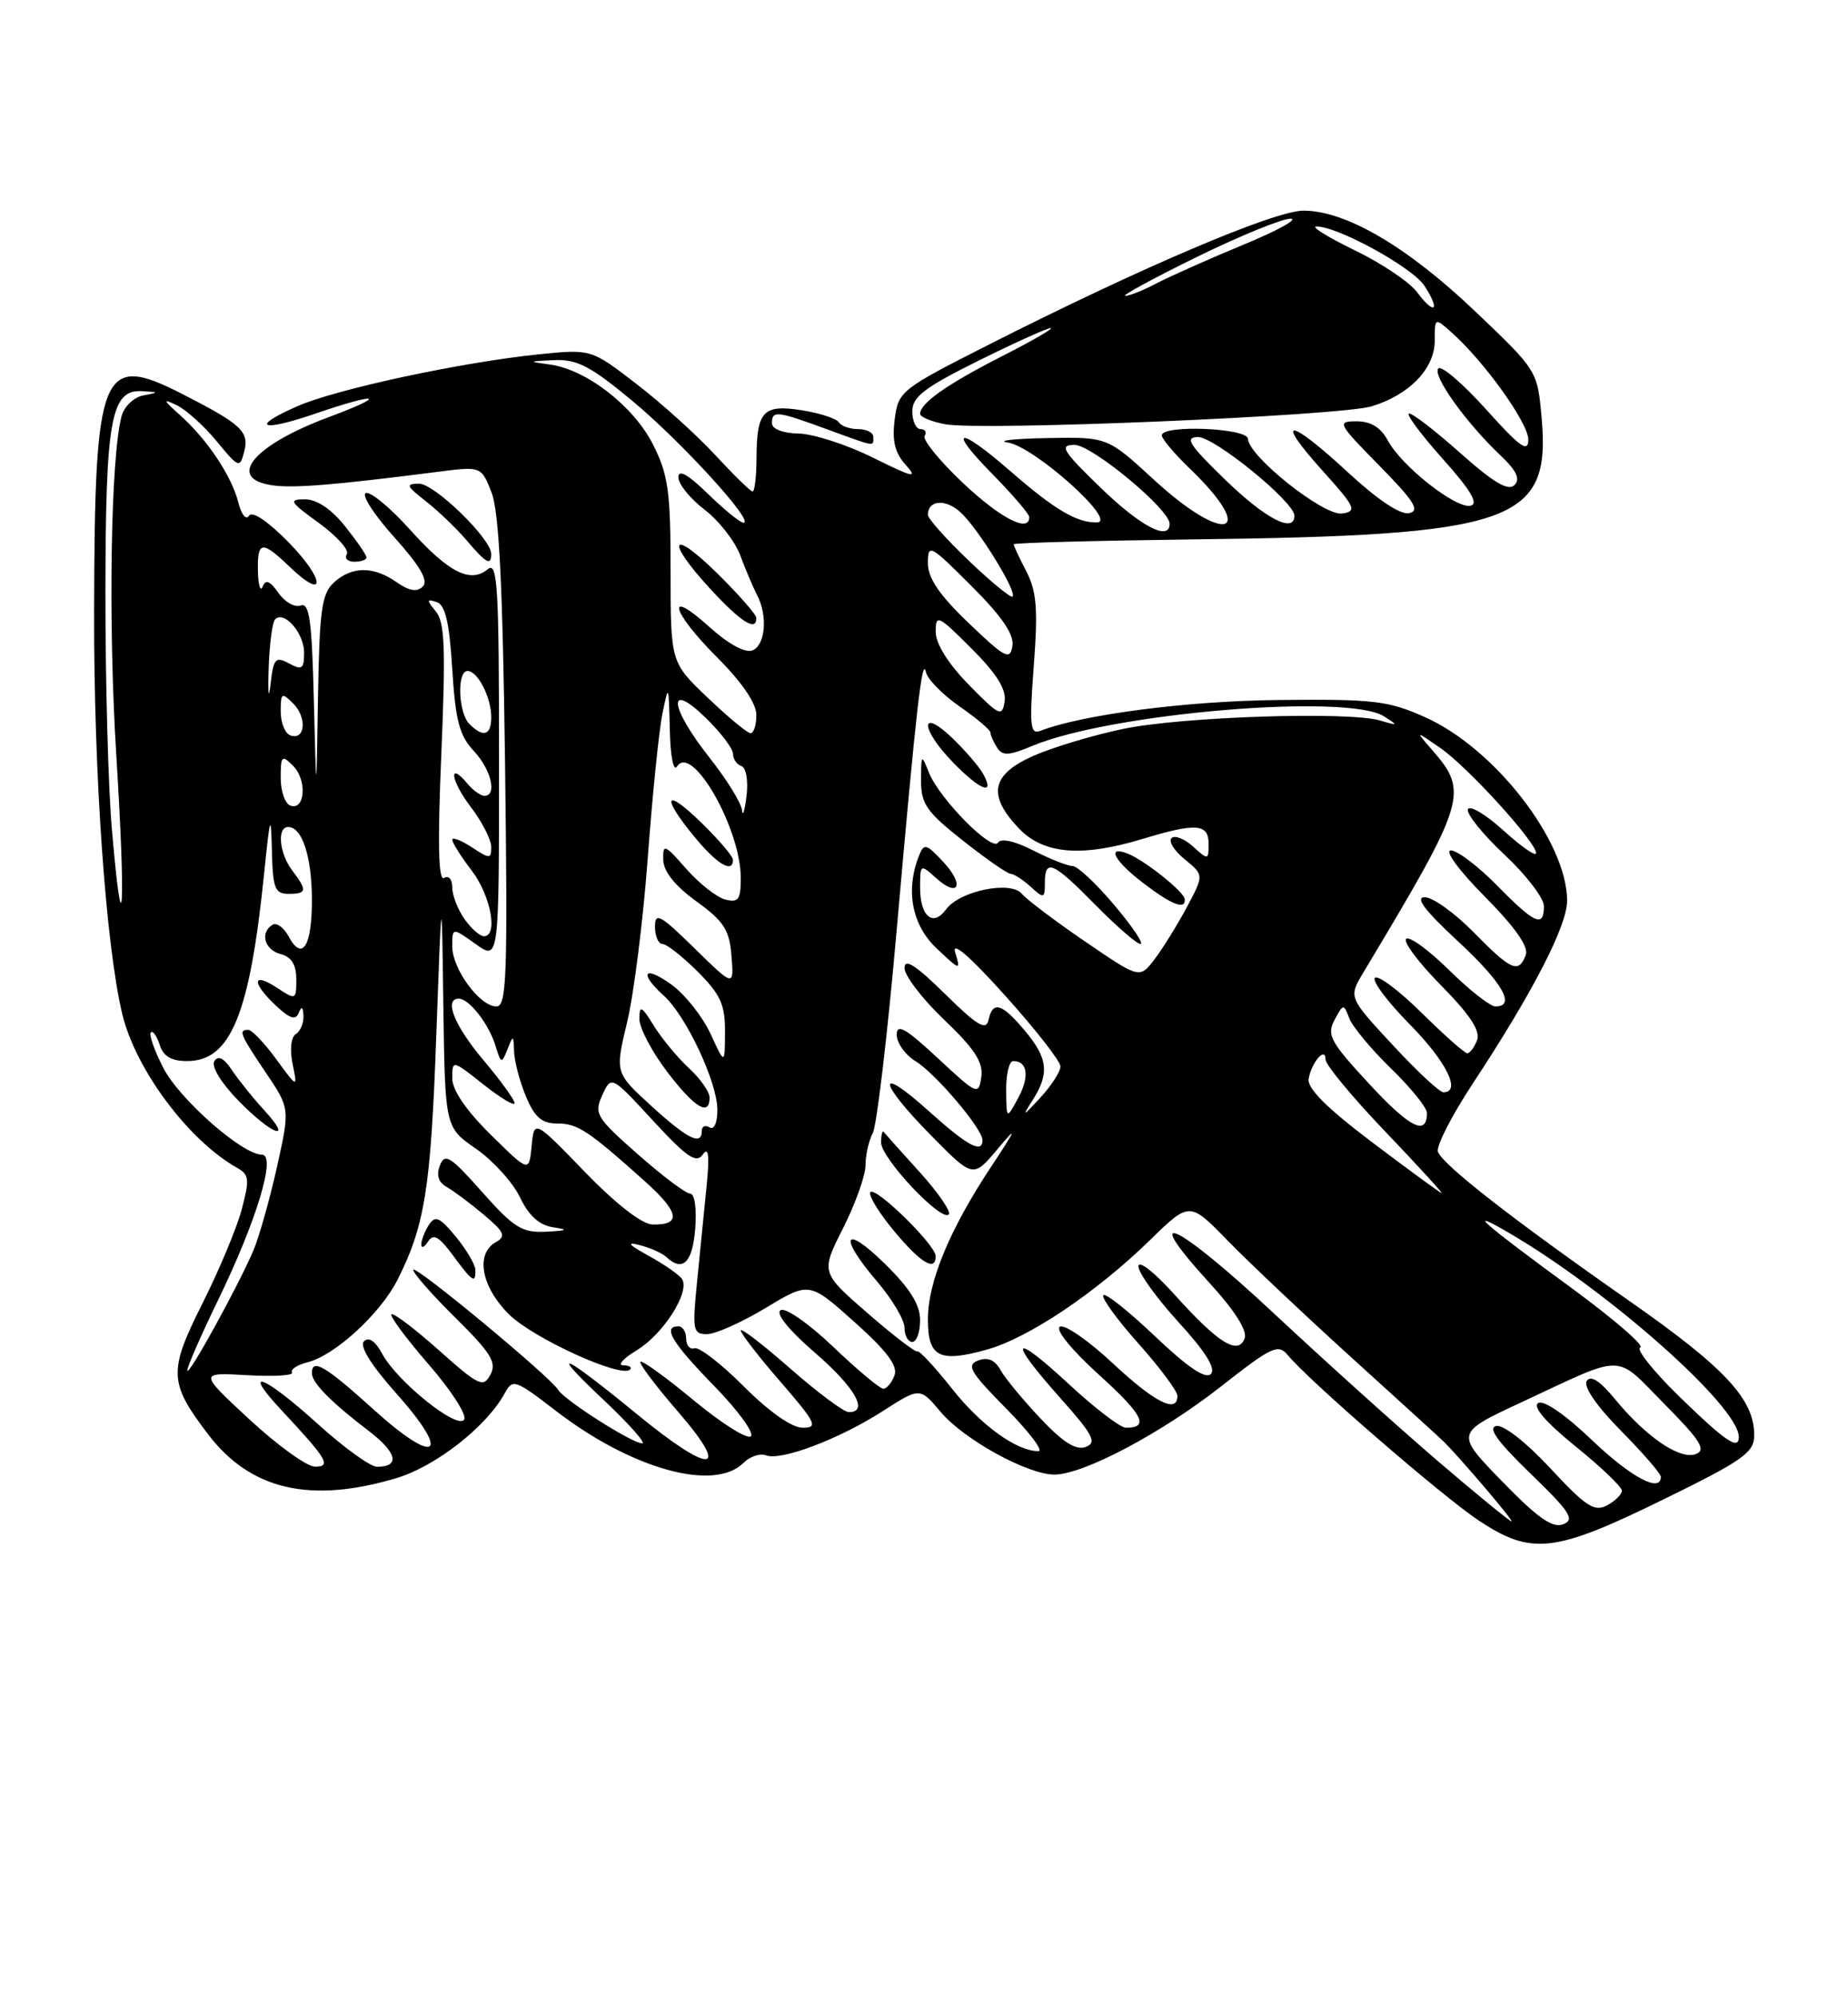 <?xml version="1.0" encoding="UTF-8" standalone="no"?>
<!DOCTYPE svg PUBLIC "-//W3C//DTD SVG 1.1//EN" "http://www.w3.org/Graphics/SVG/1.1/DTD/svg11.dtd" >
<svg xmlns="http://www.w3.org/2000/svg" xmlns:xlink="http://www.w3.org/1999/xlink" version="1.1" viewBox="0 0 237 256">
 <g >
 <path fill="currentColor"
d=" M 213.20 192.25 C 223.51 187.21 224.96 186.19 224.97 184.00 C 225.01 179.36 221.26 175.33 208.85 166.67 C 194.02 156.31 185.07 149.34 184.41 147.63 C 184.15 146.94 186.17 142.99 188.90 138.85 C 196.58 127.20 201.00 118.62 200.98 115.42 C 200.92 107.79 191.67 95.88 182.71 91.90 C 178.03 89.81 176.13 89.59 164.00 89.72 C 152.23 89.84 138.89 91.57 133.40 93.68 C 132.12 94.17 132.00 93.01 132.58 85.32 C 133.13 78.08 132.95 75.81 131.63 73.25 C 130.73 71.52 130.00 69.95 130.00 69.76 C 130.00 69.58 140.24 69.30 152.75 69.14 C 194.13 68.64 198.90 66.98 197.71 53.58 C 197.17 47.50 197.17 47.50 189.16 39.88 C 180.47 31.61 172.60 27.00 167.16 27.00 C 163.45 27.00 146.30 34.30 126.86 44.15 C 115.49 49.91 115.20 50.14 114.74 53.78 C 114.39 56.51 114.77 58.06 116.16 59.59 C 117.76 61.37 117.12 61.22 111.96 58.66 C 108.61 57.00 104.32 55.61 102.44 55.57 C 100.40 55.53 99.00 54.99 99.00 54.25 C 99.00 52.59 99.58 52.65 106.00 55.00 C 112.39 57.34 112.00 57.27 112.00 56.00 C 112.00 55.45 111.13 55.00 110.06 55.00 C 108.99 55.00 107.88 54.61 107.58 54.13 C 107.29 53.65 105.16 52.96 102.86 52.59 C 97.87 51.80 97.04 52.68 97.02 58.75 C 97.01 61.09 96.78 63.00 96.52 63.00 C 96.26 63.00 94.12 60.91 91.77 58.37 C 89.42 55.82 84.87 51.71 81.66 49.24 C 75.82 44.74 75.82 44.74 69.16 45.41 C 59.20 46.42 43.08 49.88 38.10 52.08 C 31.93 54.80 33.50 55.41 40.49 53.00 C 48.56 50.23 49.91 50.58 42.20 53.45 C 32.50 57.05 28.94 61.32 34.90 62.20 C 37.62 62.60 42.81 62.18 56.11 60.48 C 61.72 59.76 61.72 59.76 63.04 63.13 C 64.00 65.58 64.47 75.04 64.77 97.75 C 65.12 125.16 64.99 129.00 63.66 129.00 C 61.53 129.00 58.00 124.20 58.00 121.30 C 58.00 118.86 58.00 118.86 61.00 121.00 C 64.00 123.14 64.00 123.14 64.00 97.45 C 64.00 75.10 63.81 71.91 62.55 72.96 C 60.32 74.81 57.52 73.38 52.56 67.86 C 50.07 65.09 47.53 62.99 46.92 63.19 C 46.31 63.40 47.94 65.94 50.55 68.84 C 53.88 72.55 54.97 74.43 54.23 75.17 C 53.48 75.92 52.49 75.75 50.86 74.62 C 47.91 72.55 45.14 72.56 42.83 74.65 C 41.26 76.08 40.97 78.16 40.78 89.40 C 40.57 102.50 40.57 102.50 40.25 89.79 C 40.00 79.55 39.68 77.19 38.57 77.61 C 37.82 77.90 36.53 77.17 35.71 76.00 C 34.63 74.45 34.07 74.23 33.69 75.18 C 33.40 75.91 33.12 75.04 33.08 73.25 C 32.98 69.30 33.58 69.22 37.18 72.68 C 41.86 77.16 41.69 74.27 36.99 69.49 C 34.33 66.78 32.34 65.45 31.93 66.11 C 31.56 66.71 30.95 65.95 30.57 64.41 C 29.72 61.03 26.57 56.31 23.08 53.20 C 20.88 51.23 20.82 51.05 22.67 51.94 C 23.87 52.52 26.17 54.59 27.79 56.56 C 30.62 59.99 30.76 60.04 31.32 57.89 C 31.99 55.32 30.96 54.37 23.32 50.47 C 12.97 45.20 12.13 47.30 12.07 78.50 C 12.02 99.16 13.57 121.17 15.68 129.97 C 17.39 137.10 24.21 146.22 30.45 149.71 C 31.96 150.56 32.02 151.19 30.99 155.05 C 30.34 157.46 28.06 162.91 25.91 167.17 C 21.59 175.78 21.66 177.24 26.68 183.83 C 32.12 190.96 39.76 192.75 50.82 189.46 C 55.88 187.96 62.42 182.83 64.75 178.55 C 65.74 176.71 66.09 176.83 71.18 180.75 C 80.95 188.29 91.59 191.26 95.35 187.50 C 96.18 186.68 97.47 186.24 98.22 186.53 C 100.16 187.28 107.59 184.47 113.19 180.88 C 117.97 177.81 117.97 177.81 120.62 180.95 C 123.60 184.50 131.77 189.00 135.22 189.00 C 138.94 189.00 148.99 183.68 156.65 177.66 C 163.11 172.59 163.92 172.21 165.15 173.69 C 167.82 176.94 185.01 191.82 189.63 194.88 C 196.41 199.37 199.33 199.04 213.20 192.25 Z  M 47.00 71.45 C 47.00 71.14 45.76 69.34 44.25 67.45 C 42.49 65.24 40.64 64.00 39.10 64.00 C 36.96 64.00 37.15 64.33 40.89 67.03 C 43.19 68.70 44.81 70.50 44.48 71.03 C 44.15 71.57 44.58 72.00 45.44 72.00 C 46.30 72.00 47.00 71.75 47.00 71.45 Z  M 63.00 71.00 C 63.00 69.07 55.74 62.00 53.75 62.00 C 51.98 62.00 52.09 62.28 54.62 64.25 C 56.20 65.49 58.55 67.74 59.84 69.25 C 62.35 72.21 63.00 72.57 63.00 71.00 Z  M 192.65 189.88 C 186.63 183.69 186.63 183.69 195.06 179.76 C 208.64 173.43 206.99 173.42 213.44 179.94 C 218.08 184.62 218.85 185.85 217.49 186.37 C 215.46 187.14 211.17 184.24 207.15 179.37 C 205.19 176.98 203.99 176.21 203.49 177.01 C 203.05 177.73 204.77 180.23 207.88 183.38 C 210.70 186.23 213.00 188.89 213.00 189.28 C 213.00 191.40 209.19 189.37 204.14 184.56 C 200.74 181.31 197.96 179.40 197.27 179.83 C 196.52 180.30 198.24 182.29 202.05 185.38 C 205.32 188.02 208.00 190.58 208.00 191.06 C 208.00 191.54 207.14 192.39 206.09 192.95 C 204.48 193.81 203.37 193.09 198.84 188.21 C 195.76 184.89 192.82 182.59 191.90 182.77 C 190.76 183.00 192.05 184.78 196.29 188.88 C 201.37 193.79 202.01 194.78 200.47 195.37 C 199.10 195.90 197.19 194.55 192.65 189.88 Z  M 184.47 187.33 C 179.54 183.11 170.02 174.55 163.33 168.30 C 150.90 156.70 145.88 154.33 155.10 164.42 C 158.36 167.98 160.00 170.57 159.62 171.55 C 158.78 173.75 156.22 172.15 150.62 165.92 C 148.05 163.06 146.00 161.46 146.00 162.31 C 146.00 163.15 148.32 166.37 151.15 169.47 C 154.62 173.27 155.97 175.43 155.28 176.12 C 154.60 176.80 152.26 175.21 148.09 171.24 C 144.68 168.00 141.71 165.65 141.49 166.02 C 141.26 166.39 143.31 169.19 146.04 172.25 C 148.77 175.32 151.00 178.31 151.00 178.91 C 151.00 181.23 148.13 179.79 142.67 174.70 C 139.54 171.78 136.50 169.69 135.92 170.05 C 135.31 170.43 137.45 173.05 140.92 176.19 C 146.60 181.33 147.45 183.00 144.39 183.00 C 143.69 183.00 140.39 180.48 137.06 177.39 C 129.72 170.60 129.16 171.54 135.99 179.20 C 140.21 183.93 140.71 184.90 139.24 185.46 C 138.01 185.93 136.35 184.89 133.44 181.81 C 131.20 179.44 128.89 176.64 128.31 175.60 C 127.59 174.30 126.67 173.91 125.44 174.38 C 123.90 174.97 124.42 175.87 129.04 180.54 C 132.00 183.54 133.86 186.00 133.17 186.00 C 130.37 186.00 125.80 182.69 122.05 177.94 C 119.87 175.19 117.89 173.06 117.66 173.22 C 117.42 173.37 114.54 171.16 111.25 168.30 C 105.26 163.09 105.26 163.09 108.13 157.40 C 109.71 154.28 111.00 150.65 111.00 149.35 C 111.00 148.04 111.42 146.19 111.93 145.24 C 112.44 144.28 113.81 132.70 114.97 119.50 C 117.51 90.65 118.27 83.97 118.75 86.15 C 118.95 87.06 120.88 89.03 123.05 90.54 C 125.22 92.04 127.01 93.55 127.02 93.89 C 127.02 94.22 127.41 95.10 127.87 95.82 C 128.56 96.91 129.37 96.87 132.40 95.60 C 142.49 91.39 172.84 88.84 177.50 91.82 C 179.36 93.01 179.32 93.04 177.00 92.35 C 172.97 91.16 151.57 91.85 144.02 93.43 C 140.19 94.23 135.02 95.78 132.53 96.88 C 127.12 99.28 126.59 101.92 130.69 106.20 C 133.85 109.49 138.72 109.90 146.59 107.51 C 153.39 105.45 155.00 105.57 155.00 108.15 C 155.00 110.25 154.94 110.26 152.99 108.49 C 151.89 107.50 150.65 107.01 150.24 107.43 C 149.83 107.84 150.61 109.07 151.96 110.16 C 154.41 112.16 154.41 112.16 152.18 116.33 C 150.95 118.62 149.09 121.61 148.05 122.98 C 146.15 125.45 146.15 125.45 139.15 120.67 C 135.31 118.05 131.66 115.29 131.05 114.56 C 129.62 112.84 123.07 114.18 121.34 116.55 C 119.66 118.85 118.00 117.48 118.00 113.79 C 118.00 110.75 118.04 110.73 120.01 112.51 C 122.95 115.17 123.75 113.43 120.95 110.45 C 118.77 108.12 118.50 108.06 117.85 109.70 C 116.10 114.14 116.95 118.57 120.12 121.56 C 123.16 124.42 123.22 124.44 122.50 122.08 C 122.02 120.54 124.34 122.53 128.88 127.58 C 132.80 131.93 136.00 136.03 136.00 136.69 C 136.00 137.35 134.84 139.15 133.42 140.69 C 131.15 143.15 131.03 143.19 132.42 141.03 C 134.62 137.58 134.40 135.63 131.41 132.08 C 128.46 128.57 127.31 128.24 126.77 130.75 C 126.46 132.14 125.31 131.45 121.19 127.39 C 117.45 123.71 116.00 122.78 116.00 124.07 C 116.00 125.05 118.29 128.05 121.10 130.72 C 125.01 134.45 126.11 136.15 125.85 138.04 C 125.51 140.42 125.33 140.34 120.25 135.61 C 116.13 131.78 115.00 131.14 115.00 132.63 C 115.00 133.68 116.09 135.20 117.42 136.02 C 119.99 137.59 126.00 144.68 126.00 146.14 C 126.00 147.91 124.07 146.87 119.11 142.41 C 112.34 136.32 112.55 138.57 119.40 145.53 C 124.80 151.01 124.80 151.01 127.95 147.26 C 130.53 144.19 130.37 144.61 127.11 149.54 C 121.78 157.59 119.00 164.30 119.00 169.11 C 119.00 173.95 120.45 174.69 126.57 172.98 C 131.94 171.48 140.60 165.66 147.53 158.90 C 152.57 153.99 152.57 153.99 157.53 159.10 C 160.27 161.90 167.45 168.68 173.50 174.16 C 179.55 179.64 184.81 184.43 185.19 184.81 C 187.41 187.02 194.19 195.00 193.85 195.00 C 193.62 195.00 189.40 191.55 184.47 187.33 Z  M 118.00 169.21 C 118.00 167.22 116.70 165.14 113.50 162.00 C 108.18 156.78 107.47 158.40 112.50 164.27 C 114.42 166.52 116.00 169.18 116.00 170.18 C 116.00 171.18 116.45 172.00 117.00 172.00 C 117.55 172.00 118.00 170.74 118.00 169.21 Z  M 120.00 161.00 C 120.00 159.57 112.17 151.92 111.61 152.82 C 111.36 153.22 112.73 155.46 114.66 157.78 C 118.07 161.88 120.00 163.05 120.00 161.00 Z  M 117.98 150.27 C 115.60 147.65 113.51 145.31 113.33 145.08 C 113.15 144.85 113.00 145.47 113.00 146.45 C 113.00 148.45 120.70 156.63 121.67 155.66 C 122.01 155.32 120.35 152.89 117.98 150.27 Z  M 142.90 116.00 C 140.58 113.25 138.18 111.00 137.55 111.00 C 136.93 111.00 134.66 110.10 132.52 109.01 C 130.15 107.80 128.37 107.40 128.00 108.00 C 127.24 109.24 120.45 102.36 119.12 99.00 C 118.18 96.62 118.13 96.67 118.12 100.00 C 118.11 103.04 118.81 104.05 123.50 107.75 C 126.46 110.09 129.21 112.00 129.61 112.00 C 130.01 112.00 131.17 112.74 132.17 113.65 C 133.89 115.21 134.00 115.18 134.00 113.15 C 134.00 110.00 135.03 110.45 140.50 116.00 C 143.21 118.75 145.81 121.00 146.27 121.00 C 146.74 121.00 145.22 118.75 142.90 116.00 Z  M 151.94 115.25 C 151.88 114.31 146.74 110.22 144.60 109.40 C 141.81 108.33 142.94 110.40 146.70 113.25 C 150.32 116.00 152.05 116.66 151.94 115.25 Z  M 126.12 99.25 C 125.60 98.29 123.78 96.18 122.09 94.56 C 117.93 90.61 118.03 93.40 122.20 97.70 C 125.66 101.27 127.64 102.06 126.12 99.25 Z  M 32.00 181.94 C 25.50 175.91 25.50 175.91 31.69 176.26 C 35.10 176.46 37.69 176.30 37.45 175.92 C 37.21 175.53 38.13 174.93 39.49 174.59 C 42.93 173.73 48.76 168.39 50.95 164.09 C 54.47 157.17 55.25 152.34 55.94 133.00 C 56.65 113.50 56.65 113.50 56.86 129.00 C 57.08 144.50 57.08 144.50 61.06 147.25 C 63.24 148.77 65.77 151.56 66.68 153.45 C 67.80 155.80 69.15 157.03 70.91 157.30 C 72.98 157.62 72.79 157.73 70.00 157.87 C 66.94 158.02 65.91 157.37 61.82 152.77 C 57.77 148.20 57.05 147.75 56.42 149.37 C 55.93 150.63 56.22 151.54 57.29 152.14 C 58.17 152.64 60.31 154.23 62.03 155.68 C 64.70 157.92 64.93 158.46 63.59 159.21 C 60.95 160.69 61.71 164.91 65.25 168.44 C 68.33 171.51 79.65 176.68 80.80 175.54 C 81.09 175.24 80.70 175.00 79.92 175.00 C 79.14 174.99 79.94 174.11 81.70 173.04 C 85.08 170.98 88.50 165.61 87.48 163.96 C 87.14 163.42 85.21 162.07 83.19 160.96 C 80.62 159.55 80.26 159.13 82.00 159.58 C 83.38 159.93 84.93 160.62 85.45 161.11 C 87.55 163.08 88.81 161.85 89.16 157.50 C 89.36 154.91 89.09 152.99 88.51 152.99 C 87.95 152.98 84.93 150.71 81.79 147.94 C 76.45 143.23 76.16 142.74 77.24 140.37 C 78.40 137.84 78.40 137.84 83.75 143.64 C 88.13 148.38 89.30 149.17 90.14 147.97 C 90.87 146.92 91.01 148.08 90.62 152.00 C 90.32 155.03 89.77 160.54 89.40 164.25 C 88.77 170.50 88.87 171.00 90.67 171.00 C 91.74 171.00 95.13 169.49 98.20 167.64 C 103.79 164.27 103.79 164.27 109.58 169.44 C 113.77 173.19 115.18 175.08 114.71 176.31 C 114.35 177.24 113.71 178.00 113.28 178.00 C 112.85 178.00 109.95 175.58 106.85 172.62 C 103.72 169.63 100.72 167.55 100.11 167.93 C 99.43 168.35 101.16 170.48 104.50 173.37 C 109.65 177.82 111.47 181.00 108.86 181.00 C 108.23 181.00 104.86 178.49 101.36 175.42 C 97.86 172.34 95.00 170.15 95.00 170.53 C 95.00 170.91 97.29 173.88 100.10 177.11 C 104.66 182.38 104.96 183.00 102.95 183.00 C 101.56 183.00 98.66 180.97 95.42 177.73 C 92.52 174.82 89.66 172.61 89.07 172.81 C 88.48 173.01 88.00 172.45 88.00 171.58 C 88.00 170.71 87.55 170.00 87.00 170.00 C 84.92 170.00 86.17 172.09 91.55 177.60 C 94.61 180.73 96.75 183.65 96.30 184.09 C 95.86 184.53 92.58 182.47 89.01 179.52 C 85.44 176.56 82.35 174.32 82.13 174.54 C 81.92 174.75 84.09 177.64 86.97 180.96 C 93.89 188.95 91.18 189.06 81.59 181.18 C 72.12 173.41 70.12 172.57 77.41 179.43 C 80.66 182.50 82.89 185.00 82.36 185.00 C 81.08 185.00 72.42 179.49 71.59 178.15 C 70.50 176.39 53.00 161.91 53.00 162.76 C 53.00 163.21 55.45 165.99 58.45 168.95 C 62.98 173.43 63.73 174.64 62.89 176.20 C 61.98 177.90 61.41 177.63 56.27 173.05 C 53.17 170.29 50.44 168.23 50.20 168.46 C 49.97 168.70 52.12 171.59 54.98 174.89 C 57.85 178.18 59.90 181.36 59.53 181.95 C 58.69 183.31 50.91 177.06 49.01 173.51 C 48.14 171.89 47.29 171.31 46.68 171.92 C 46.07 172.53 47.59 174.97 50.86 178.64 C 57.98 186.62 55.99 187.97 47.89 180.64 C 41.73 175.07 40.00 174.05 40.00 176.00 C 40.00 177.23 42.42 179.69 47.28 183.40 C 50.93 186.18 51.35 188.00 48.35 188.00 C 47.50 188.00 44.08 185.53 40.74 182.50 C 33.82 176.24 30.83 175.11 36.10 180.75 C 41.98 187.04 42.55 188.00 40.37 187.98 C 39.34 187.97 35.58 185.25 32.00 181.94 Z  M 60.96 162.75 C 60.94 162.06 59.81 160.15 58.45 158.50 C 56.38 155.99 55.81 155.75 55.00 157.00 C 54.47 157.82 54.03 158.95 54.03 159.50 C 54.03 160.05 54.42 159.88 54.90 159.13 C 55.57 158.07 56.29 158.47 58.07 160.88 C 60.62 164.33 61.02 164.59 60.96 162.75 Z  M 215.39 179.02 C 212.03 175.75 209.77 172.91 210.36 172.71 C 210.96 172.51 206.96 169.06 201.48 165.04 C 190.05 156.68 187.79 154.68 193.50 158.01 C 206.31 165.48 223.00 180.28 223.00 184.18 C 223.00 185.92 221.29 184.76 215.39 179.02 Z  M 24.02 175.65 C 24.01 175.19 25.78 171.14 27.96 166.65 C 32.93 156.42 35.47 148.00 33.59 148.00 C 31.08 148.00 22.97 140.86 20.93 136.85 C 19.79 134.63 19.08 132.59 19.34 132.33 C 19.60 132.06 20.11 132.78 20.48 133.92 C 20.94 135.39 21.98 136.00 23.99 136.00 C 29.58 136.00 32.02 130.07 33.87 112.00 C 34.64 104.45 34.75 104.12 34.87 109.04 C 34.98 113.86 35.26 114.57 37.00 114.57 C 39.36 114.57 39.43 114.15 37.47 111.56 C 35.81 109.37 35.50 106.00 36.96 106.00 C 38.76 106.00 40.00 109.84 40.00 115.38 C 40.00 121.34 38.75 123.27 37.00 120.00 C 36.39 118.87 35.47 118.21 34.95 118.53 C 33.30 119.55 33.92 121.75 36.00 122.29 C 37.38 122.65 38.00 123.65 38.00 125.52 C 38.00 128.18 37.95 128.20 35.50 126.59 C 32.32 124.51 32.25 125.95 35.39 128.90 C 37.17 130.57 37.92 130.81 38.31 129.82 C 38.67 128.92 38.87 129.04 38.92 130.19 C 38.96 131.12 38.52 132.18 37.94 132.54 C 37.32 132.92 37.15 134.50 37.52 136.35 C 38.17 139.50 38.17 139.50 35.42 135.75 C 33.91 133.69 32.30 132.00 31.84 132.00 C 30.54 132.00 30.77 132.56 34.09 137.48 C 37.19 142.07 37.19 142.07 35.51 149.62 C 34.58 153.78 33.22 158.60 32.47 160.34 C 30.49 164.96 24.05 176.64 24.02 175.65 Z  M 33.84 142.25 C 32.45 140.74 30.61 138.45 29.76 137.18 C 28.71 135.61 27.98 135.23 27.49 136.02 C 27.07 136.69 28.36 138.81 30.59 141.09 C 34.88 145.49 37.77 146.52 33.84 142.25 Z  M 75.00 150.20 C 68.51 143.50 68.51 143.50 68.18 146.89 C 67.85 150.28 67.85 150.28 62.93 145.43 C 59.77 142.32 58.00 139.72 58.00 138.20 C 58.00 135.84 58.01 135.84 62.00 139.00 C 64.20 140.74 66.00 141.82 66.00 141.40 C 66.00 140.98 64.20 138.49 62.00 135.88 C 58.27 131.46 56.88 128.00 58.85 128.00 C 60.16 128.00 62.68 131.23 63.53 134.00 C 64.25 136.35 64.34 136.38 65.08 134.50 C 65.81 132.62 65.86 132.64 65.93 134.78 C 65.97 136.04 66.65 138.62 67.45 140.53 C 68.56 143.20 69.48 144.00 71.44 144.00 C 74.07 144.00 75.40 144.87 82.66 151.37 C 87.14 155.38 87.44 157.03 83.69 156.95 C 82.34 156.92 79.01 154.34 75.00 150.20 Z  M 176.00 146.43 C 170.10 141.97 167.60 139.47 167.83 138.25 C 168.25 136.07 170.00 134.10 170.00 135.81 C 170.00 136.48 173.43 140.62 177.63 145.01 C 181.83 149.40 185.09 152.97 184.88 152.92 C 184.67 152.88 180.68 149.96 176.00 146.43 Z  M 83.53 141.75 C 78.87 137.50 78.87 137.50 80.43 131.00 C 81.29 127.42 82.48 117.97 83.07 110.00 C 83.66 102.03 84.50 93.70 84.95 91.50 C 85.74 87.62 85.76 87.68 85.90 93.50 C 85.97 96.93 86.37 98.96 86.83 98.24 C 88.74 95.24 95.00 106.19 95.00 112.53 C 95.00 115.32 94.70 115.73 93.00 115.29 C 91.90 115.00 89.65 113.23 88.00 111.35 C 85.23 108.19 85.00 108.10 85.06 110.22 C 85.10 111.71 86.57 113.55 89.31 115.53 C 92.85 118.09 93.55 119.19 93.81 122.53 C 94.13 126.50 94.13 126.50 89.06 121.54 C 84.67 117.23 84.00 116.87 84.00 118.79 C 84.00 120.00 84.44 121.00 84.97 121.00 C 85.50 121.00 87.52 122.59 89.47 124.53 C 92.41 127.47 93.00 128.77 92.98 132.28 C 92.96 136.50 92.96 136.50 91.12 132.50 C 90.10 130.30 87.86 127.47 86.14 126.22 C 82.61 123.66 81.86 124.66 85.11 127.60 C 87.99 130.18 92.00 138.72 92.00 142.25 C 92.00 143.91 91.58 144.86 91.00 144.50 C 90.45 144.16 90.00 144.36 90.00 144.94 C 90.00 146.90 88.22 146.02 83.53 141.75 Z  M 91.00 140.67 C 91.00 139.95 89.82 138.26 88.37 136.92 C 86.92 135.59 84.90 133.15 83.87 131.50 C 82.26 128.90 82.01 128.78 82.00 130.61 C 82.00 131.76 83.60 134.80 85.55 137.36 C 89.09 142.00 91.00 143.16 91.00 140.67 Z  M 94.00 110.20 C 94.00 109.76 92.20 107.65 90.00 105.50 C 85.27 100.88 84.70 101.97 89.07 107.27 C 91.97 110.79 94.00 111.99 94.00 110.20 Z  M 175.60 138.93 C 170.61 133.55 170.12 132.64 171.15 130.73 C 172.27 128.63 172.32 128.63 173.05 130.54 C 173.47 131.62 175.88 134.51 178.40 136.96 C 180.93 139.41 183.00 141.97 183.00 142.65 C 183.00 145.66 180.81 144.56 175.60 138.93 Z  M 129.04 139.75 C 129.02 137.69 129.42 136.00 129.94 136.00 C 131.79 136.00 132.06 138.00 130.58 140.73 C 129.08 143.50 129.08 143.50 129.04 139.75 Z  M 178.58 133.91 C 172.94 127.83 172.94 127.83 174.84 124.66 C 188.09 102.57 188.41 101.56 183.62 96.07 C 181.50 93.64 181.50 93.64 184.70 95.86 C 188.20 98.27 197.00 107.93 197.00 109.35 C 197.00 109.84 195.11 108.53 192.81 106.44 C 190.50 104.36 188.45 103.14 188.25 103.74 C 188.06 104.33 190.17 106.95 192.95 109.55 C 195.73 112.15 198.00 115.11 198.00 116.14 C 198.00 118.94 196.85 118.44 192.00 113.50 C 189.57 111.03 186.90 109.00 186.07 109.00 C 185.22 109.00 187.09 111.56 190.42 114.92 C 194.36 118.90 196.08 121.36 195.67 122.42 C 194.75 124.81 193.81 124.40 189.00 119.50 C 186.57 117.03 183.75 115.00 182.73 115.00 C 181.44 115.00 182.69 116.67 186.94 120.61 C 192.69 125.93 194.46 129.00 191.78 129.00 C 191.12 129.00 188.43 126.89 185.81 124.31 C 183.19 121.73 180.72 119.94 180.33 120.34 C 179.94 120.73 181.97 123.43 184.85 126.34 C 188.52 130.06 189.88 132.14 189.43 133.32 C 189.08 134.24 188.51 135.00 188.17 135.00 C 187.84 135.00 185.20 132.66 182.31 129.81 C 179.41 126.95 176.73 124.94 176.33 125.33 C 175.94 125.73 177.95 128.41 180.81 131.31 C 185.50 136.06 187.45 140.00 185.11 140.00 C 184.62 140.00 181.68 137.26 178.58 133.91 Z  M 59.56 117.78 C 58.70 116.56 58.00 114.73 58.00 113.72 C 58.00 112.69 57.54 112.17 56.95 112.53 C 56.22 112.98 56.11 108.10 56.60 96.62 C 57.17 83.14 57.04 79.75 55.90 78.37 C 54.69 76.90 54.70 76.74 56.00 77.17 C 57.11 77.53 57.63 79.76 58.00 85.75 C 58.41 92.35 58.92 94.29 60.75 96.24 C 62.99 98.62 63.80 102.00 62.12 102.00 C 61.64 102.00 60.68 101.31 59.98 100.48 C 57.45 97.43 57.79 100.04 60.36 103.41 C 61.81 105.31 63.00 107.62 63.00 108.55 C 63.00 110.11 62.82 110.12 60.50 108.59 C 59.12 107.69 58.00 107.26 58.00 107.63 C 58.00 108.01 59.12 109.79 60.50 111.59 C 62.95 114.81 63.91 120.00 62.06 120.00 C 61.54 120.00 60.41 119.00 59.56 117.78 Z  M 14.35 106.32 C 13.88 100.92 13.51 87.28 13.52 76.00 C 13.54 53.65 14.23 49.90 18.23 50.14 C 20.43 50.27 20.43 50.29 18.35 50.69 C 17.17 50.92 15.93 52.10 15.60 53.31 C 14.19 58.49 13.85 79.87 14.92 96.88 C 16.14 116.45 15.77 122.72 14.35 106.32 Z  M 95.16 103.84 C 95.07 102.93 93.20 99.90 91.00 97.12 C 85.84 90.59 85.51 87.16 90.50 92.00 C 92.42 93.87 94.00 95.94 94.00 96.61 C 94.00 97.28 94.49 98.00 95.08 98.19 C 95.69 98.40 95.98 100.06 95.74 102.03 C 95.51 103.94 95.25 104.75 95.16 103.84 Z  M 37.25 103.26 C 36.56 103.03 36.00 101.42 36.00 99.70 C 36.00 96.84 36.14 96.71 37.59 98.16 C 39.40 99.97 39.14 103.91 37.25 103.26 Z  M 37.25 94.26 C 36.56 94.03 36.00 92.65 36.00 91.20 C 36.00 88.79 36.13 88.71 37.60 90.17 C 39.40 91.97 39.15 94.92 37.25 94.26 Z  M 60.20 92.80 C 58.77 91.37 58.58 86.00 59.96 86.00 C 61.27 86.00 63.00 89.39 63.00 91.93 C 63.00 94.26 61.98 94.58 60.20 92.80 Z  M 90.75 89.42 C 86.00 84.89 86.00 84.89 86.00 73.16 C 86.00 62.97 85.70 60.84 83.75 56.98 C 81.26 52.05 75.18 47.34 70.50 46.72 C 67.67 46.34 67.71 46.31 71.06 46.16 C 74.00 46.03 75.72 46.92 81.06 51.35 C 87.35 56.57 96.88 67.00 95.35 67.00 C 94.93 67.00 92.88 65.33 90.79 63.30 C 88.22 60.79 87.00 60.11 87.00 61.18 C 87.00 62.05 88.51 63.91 90.35 65.32 C 92.20 66.73 94.26 69.37 94.94 71.19 C 95.61 73.01 96.58 75.28 97.08 76.24 C 98.49 78.91 98.17 82.72 96.48 83.37 C 95.56 83.72 93.39 82.54 90.98 80.36 C 85.25 75.18 86.07 78.36 92.00 84.29 C 95.17 87.46 97.00 90.15 97.00 91.64 C 97.00 92.94 96.66 93.99 96.25 93.98 C 95.84 93.96 93.36 91.91 90.75 89.42 Z  M 97.00 79.21 C 97.00 78.78 94.75 76.21 92.00 73.50 C 85.99 67.58 85.29 69.19 91.13 75.52 C 95.03 79.75 97.00 80.99 97.00 79.21 Z  M 34.45 85.77 C 34.55 82.62 34.92 79.74 35.29 79.38 C 36.45 78.22 39.00 81.15 39.00 83.66 C 39.00 85.74 38.73 85.93 37.06 85.03 C 35.32 84.10 35.07 84.38 34.69 87.75 C 34.46 89.81 34.35 88.92 34.45 85.77 Z  M 124.25 87.77 C 121.59 85.05 120.00 82.51 120.00 80.98 C 120.00 78.69 120.30 78.83 124.59 83.12 C 127.81 86.34 129.08 88.36 128.84 89.91 C 128.53 91.93 128.16 91.76 124.25 87.77 Z  M 124.25 79.88 C 120.48 76.28 119.00 74.10 119.00 72.19 C 119.00 69.65 119.26 69.78 124.59 75.11 C 128.51 79.03 130.08 81.33 129.84 82.80 C 129.54 84.67 128.91 84.34 124.25 79.88 Z  M 124.24 71.86 C 121.36 69.11 119.00 66.47 119.00 65.99 C 119.00 64.09 121.24 63.90 123.17 65.65 C 125.41 67.68 130.47 75.86 129.86 76.47 C 129.65 76.68 127.12 74.61 124.24 71.86 Z  M 141.16 62.52 C 136.25 57.77 135.81 57.04 137.79 57.02 C 140.01 57.00 150.00 65.28 150.00 67.14 C 150.00 69.42 146.28 67.48 141.16 62.52 Z  M 123.46 61.87 C 120.48 59.05 118.28 56.35 118.58 55.87 C 118.88 55.39 118.64 55.00 118.06 55.00 C 117.48 55.00 117.00 53.98 117.00 52.72 C 117.00 50.86 118.56 49.67 125.51 46.22 C 130.20 43.90 134.36 42.02 134.76 42.05 C 135.17 42.08 132.35 43.70 128.50 45.66 C 121.47 49.24 118.00 51.68 118.00 53.04 C 118.00 53.45 119.46 54.05 121.25 54.38 C 125.92 55.24 171.85 53.31 175.91 52.08 C 180.75 50.61 184.00 47.24 184.00 43.67 C 184.00 40.70 184.01 40.69 186.15 42.60 C 190.34 46.32 196.00 54.21 196.00 56.34 C 196.00 58.08 194.95 57.33 190.61 52.50 C 187.64 49.20 184.88 46.83 184.47 47.22 C 183.62 48.04 187.94 54.10 192.36 58.30 C 194.49 60.31 195.01 61.39 194.22 62.18 C 193.43 62.97 191.53 61.85 187.36 58.14 C 184.19 55.31 181.20 53.00 180.72 53.00 C 180.24 53.00 182.15 55.59 184.97 58.75 C 188.64 62.85 189.67 64.59 188.58 64.82 C 186.68 65.21 179.73 59.73 177.97 56.44 C 177.08 54.79 175.80 54.00 173.98 54.00 C 171.42 54.00 171.55 54.25 176.90 59.69 C 181.37 64.23 182.14 65.46 180.72 65.77 C 179.60 66.01 176.70 64.08 172.91 60.58 C 165.30 53.53 163.32 53.34 169.54 60.25 C 173.84 65.02 174.08 65.53 172.12 65.82 C 169.80 66.17 160.13 58.50 160.05 56.25 C 159.99 54.85 149.00 54.41 149.00 55.80 C 149.00 56.25 150.61 58.16 152.58 60.05 C 161.45 68.59 157.18 69.94 148.00 61.50 C 142.02 56.00 142.02 56.00 134.26 56.15 C 129.99 56.23 127.74 56.49 129.25 56.72 C 132.64 57.23 143.43 66.90 140.68 66.96 C 138.10 67.02 135.22 65.31 129.52 60.34 C 122.84 54.53 121.40 54.81 127.29 60.78 C 129.88 63.42 132.00 65.89 132.00 66.28 C 132.00 68.35 128.27 66.42 123.46 61.87 Z  M 157.16 61.52 C 152.49 56.99 151.87 56.04 153.64 56.02 C 155.76 56.00 166.00 64.34 166.00 66.09 C 166.00 68.42 162.32 66.51 157.16 61.52 Z  M 181.74 37.46 C 180.78 36.16 177.18 33.74 173.74 32.08 C 170.31 30.41 168.09 29.04 168.81 29.03 C 171.48 28.97 181.12 34.26 182.67 36.62 C 184.76 39.81 184.01 40.49 181.74 37.46 Z  M 153.50 32.93 C 159.00 30.24 164.40 28.03 165.50 28.03 C 166.60 28.04 163.90 29.53 159.50 31.35 C 155.10 33.17 150.06 35.41 148.30 36.33 C 146.54 37.25 144.74 37.96 144.30 37.92 C 143.86 37.87 148.00 35.63 153.50 32.93 Z "/>
</g>
</svg>